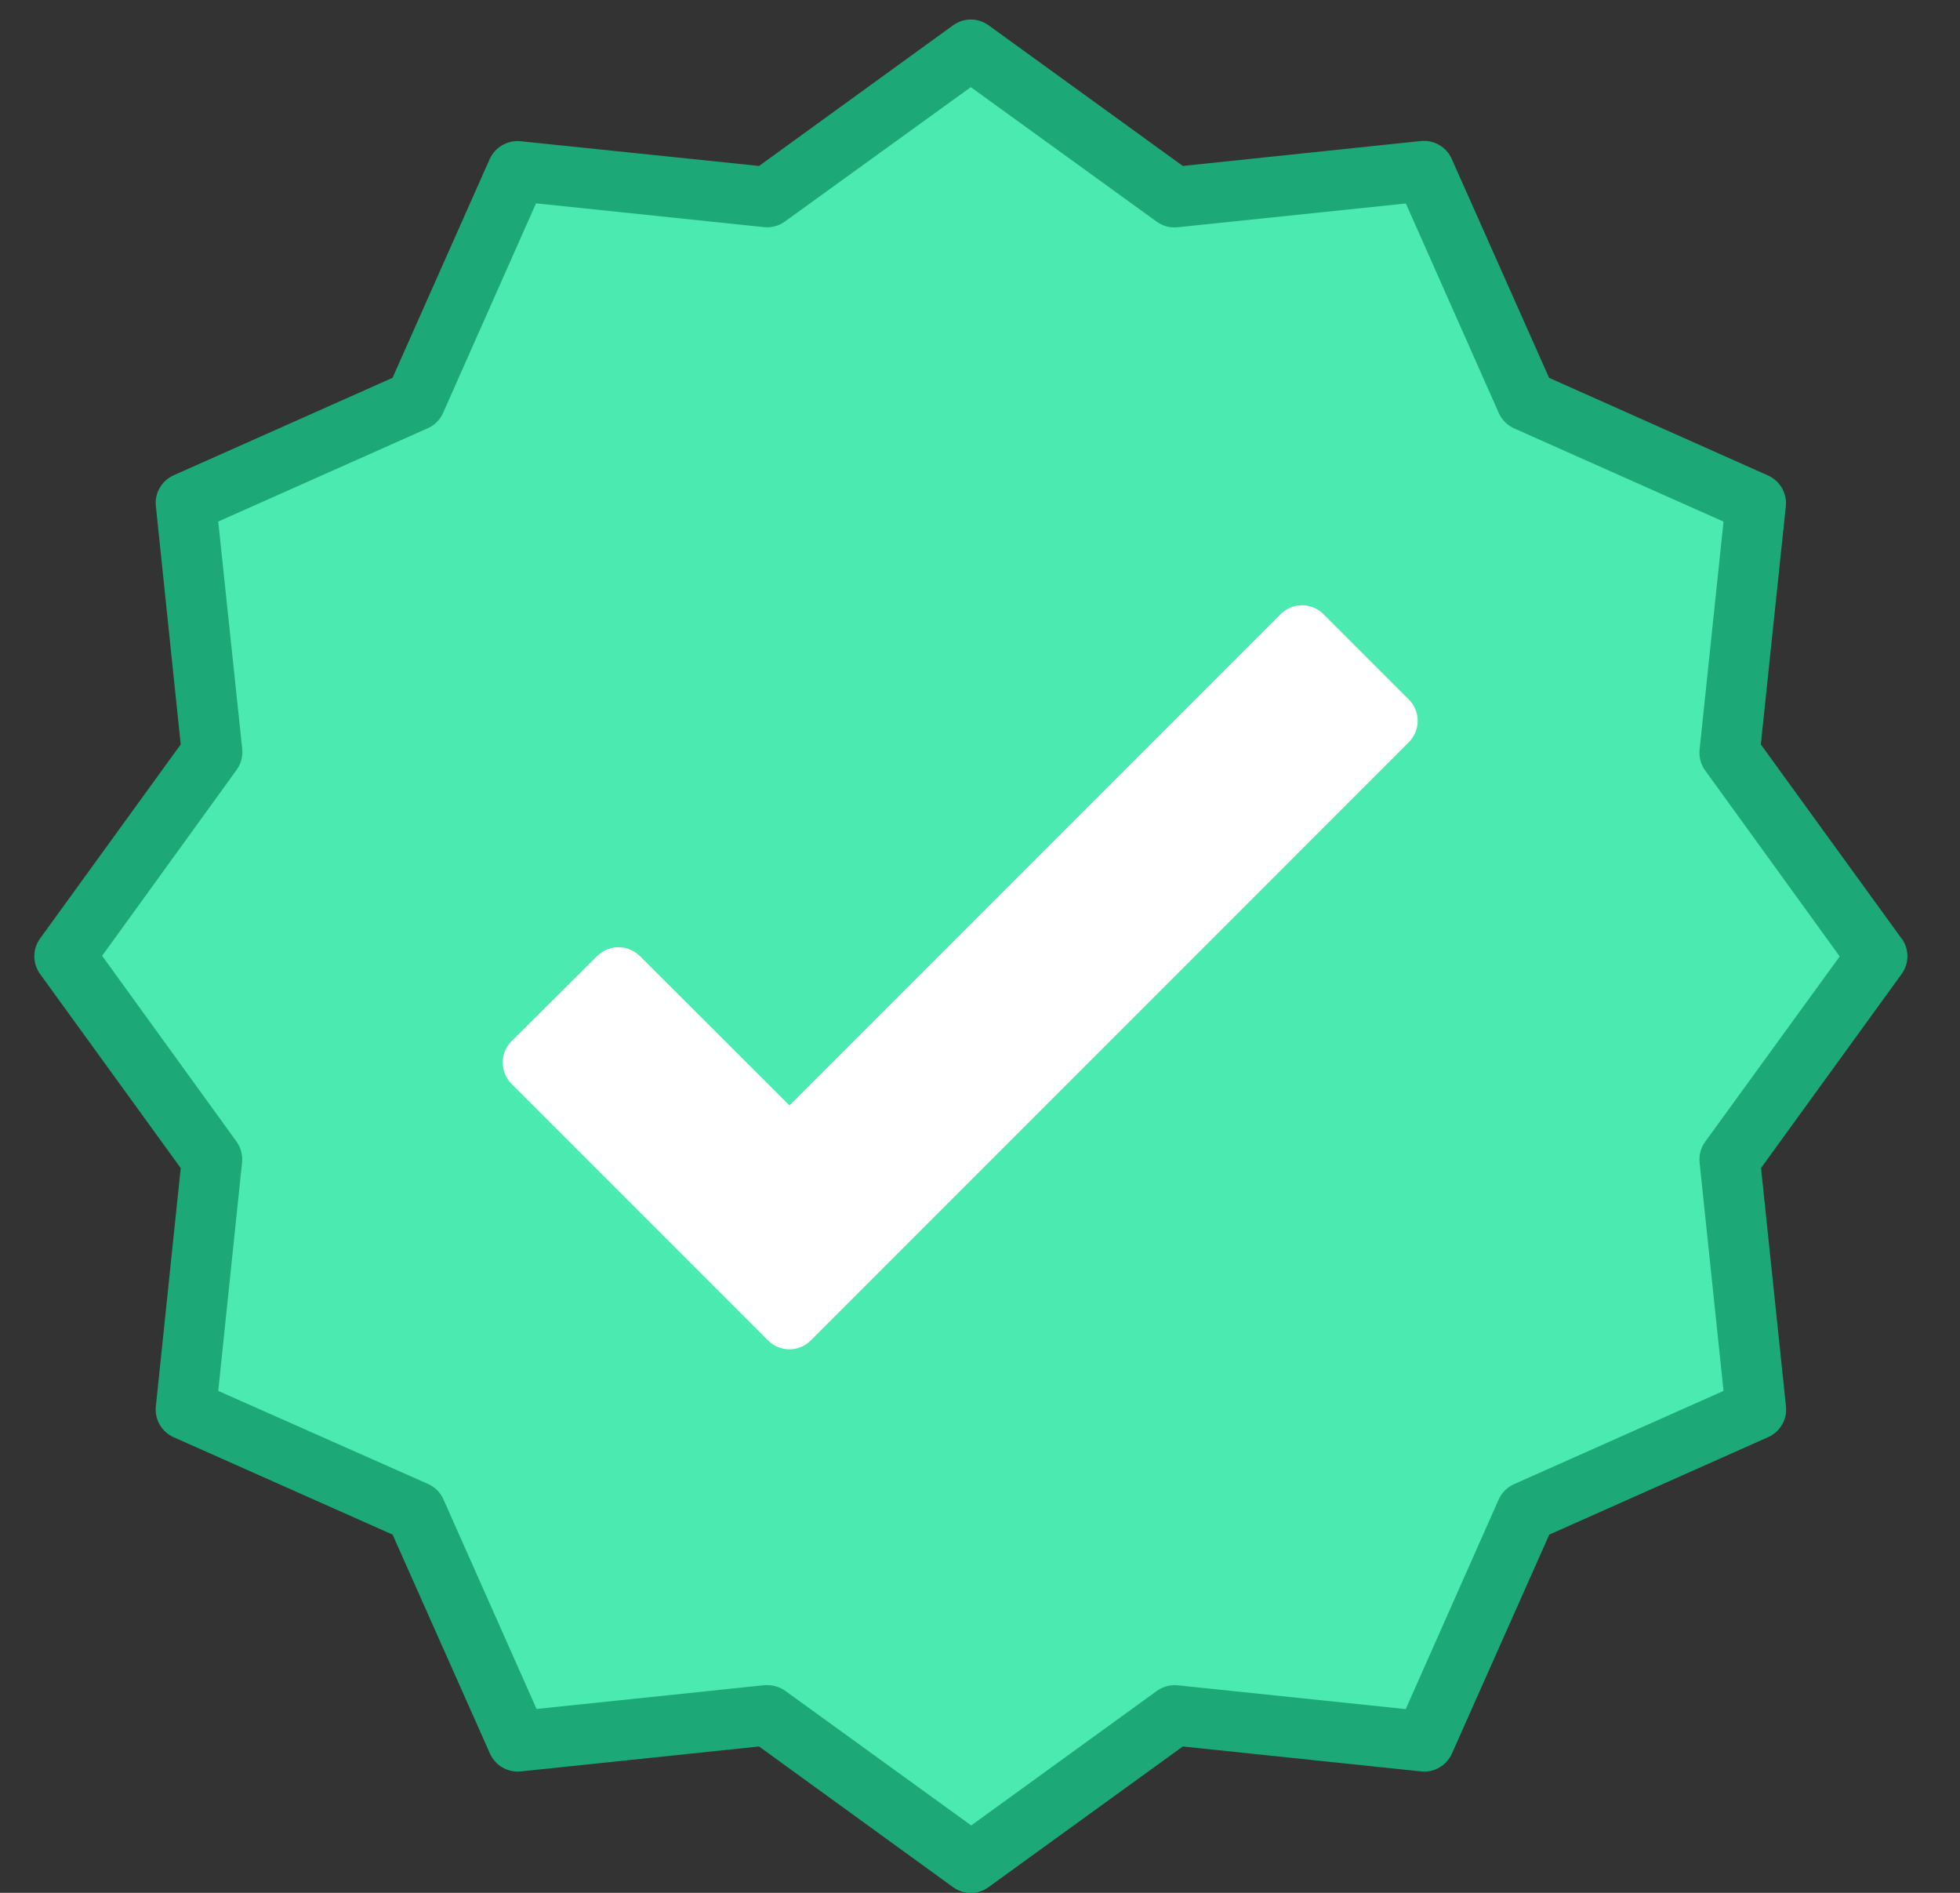 <svg width="29" height="28" viewBox="0 0 29 28" fill="none" xmlns="http://www.w3.org/2000/svg">
<rect x="0" y="0" width="29" height="28" fill="#333333" stroke="none"/>
<path d="M25.978 7.441L22.578 5.93L21.069 2.534L17.369 2.92L14.365 0.734L11.355 2.915L7.664 2.534L6.153 5.934L2.754 7.434L3.141 11.134L0.957 14.144L3.138 17.154L2.751 20.845L6.151 22.356L7.664 25.756L11.364 25.37L14.371 27.551L17.381 25.37L21.072 25.756L22.583 22.356L25.983 20.844L25.596 17.144L27.778 14.137L25.588 11.134L25.978 7.441ZM11.678 19.509L7.883 15.717L9.148 14.457L11.681 16.982L19.262 9.394L20.527 10.658L11.678 19.509Z" fill="#4AEAB1"/>
<path d="M28.135 13.883L26.053 11.012L26.423 7.489C26.433 7.395 26.413 7.301 26.365 7.219C26.318 7.137 26.246 7.073 26.16 7.034L22.92 5.589L21.479 2.349C21.44 2.263 21.376 2.191 21.294 2.144C21.212 2.097 21.118 2.077 21.024 2.086L17.501 2.455L14.627 0.374C14.551 0.319 14.459 0.289 14.364 0.289C14.27 0.289 14.178 0.319 14.102 0.374L11.231 2.455L7.701 2.089C7.607 2.08 7.513 2.101 7.431 2.148C7.35 2.195 7.285 2.267 7.246 2.352L5.808 5.589L2.569 7.031C2.483 7.07 2.411 7.134 2.364 7.216C2.316 7.298 2.296 7.392 2.306 7.486L2.674 11.012L0.593 13.883C0.538 13.96 0.508 14.052 0.508 14.146C0.508 14.24 0.538 14.332 0.593 14.408L2.674 17.279L2.306 20.805C2.296 20.899 2.316 20.994 2.364 21.076C2.411 21.157 2.483 21.222 2.569 21.26L5.809 22.701L7.25 25.941C7.289 26.027 7.354 26.099 7.435 26.146C7.517 26.193 7.611 26.213 7.705 26.204L11.231 25.835L14.101 27.916C14.177 27.972 14.269 28.002 14.364 28.002C14.458 28.002 14.55 27.972 14.626 27.916L17.501 25.835L21.027 26.204C21.121 26.214 21.215 26.194 21.297 26.146C21.379 26.099 21.443 26.027 21.482 25.941L22.923 22.701L26.162 21.259C26.248 21.221 26.32 21.156 26.367 21.075C26.415 20.993 26.435 20.898 26.425 20.804L26.056 17.278L28.137 14.407C28.192 14.331 28.222 14.239 28.222 14.145C28.222 14.05 28.192 13.959 28.137 13.882L28.135 13.883ZM25.23 16.889C25.165 16.978 25.136 17.088 25.147 17.198L25.501 20.575L22.401 21.955C22.3 22 22.219 22.081 22.174 22.182L20.799 25.282L17.425 24.93C17.316 24.919 17.206 24.949 17.117 25.013L14.37 27.003L11.62 25.013C11.544 24.958 11.452 24.928 11.358 24.928C11.343 24.927 11.328 24.927 11.313 24.928L7.939 25.28L6.561 22.179C6.516 22.078 6.435 21.997 6.334 21.952L3.229 20.575L3.581 17.201C3.594 17.091 3.565 16.98 3.501 16.889L1.511 14.139L3.501 11.389C3.566 11.3 3.595 11.19 3.584 11.08L3.229 7.715L6.329 6.335C6.43 6.291 6.511 6.21 6.556 6.108L7.931 3.008L11.305 3.36C11.414 3.371 11.524 3.342 11.613 3.277L14.364 1.289L17.114 3.279C17.203 3.344 17.313 3.373 17.422 3.362L20.801 3.01L22.176 6.11C22.221 6.211 22.302 6.292 22.403 6.337L25.501 7.716L25.147 11.089C25.136 11.199 25.165 11.309 25.23 11.398L27.22 14.148L25.23 16.889Z" fill="#1DA977"/>
<path d="M19.581 9.084C19.497 9 19.383 8.953 19.265 8.953C19.146 8.953 19.033 9 18.949 9.084L11.681 16.352L9.467 14.142C9.383 14.059 9.27 14.012 9.151 14.012C9.033 14.012 8.92 14.059 8.836 14.142L7.569 15.401C7.527 15.443 7.494 15.492 7.472 15.546C7.449 15.601 7.438 15.659 7.438 15.717C7.438 15.776 7.449 15.835 7.472 15.889C7.494 15.943 7.527 15.992 7.569 16.034L11.364 19.829C11.448 19.913 11.561 19.96 11.68 19.96C11.798 19.96 11.912 19.913 11.996 19.829L20.845 10.979C20.929 10.895 20.976 10.781 20.976 10.663C20.976 10.544 20.929 10.431 20.845 10.347L19.581 9.084Z" fill="white"/>
</svg>
